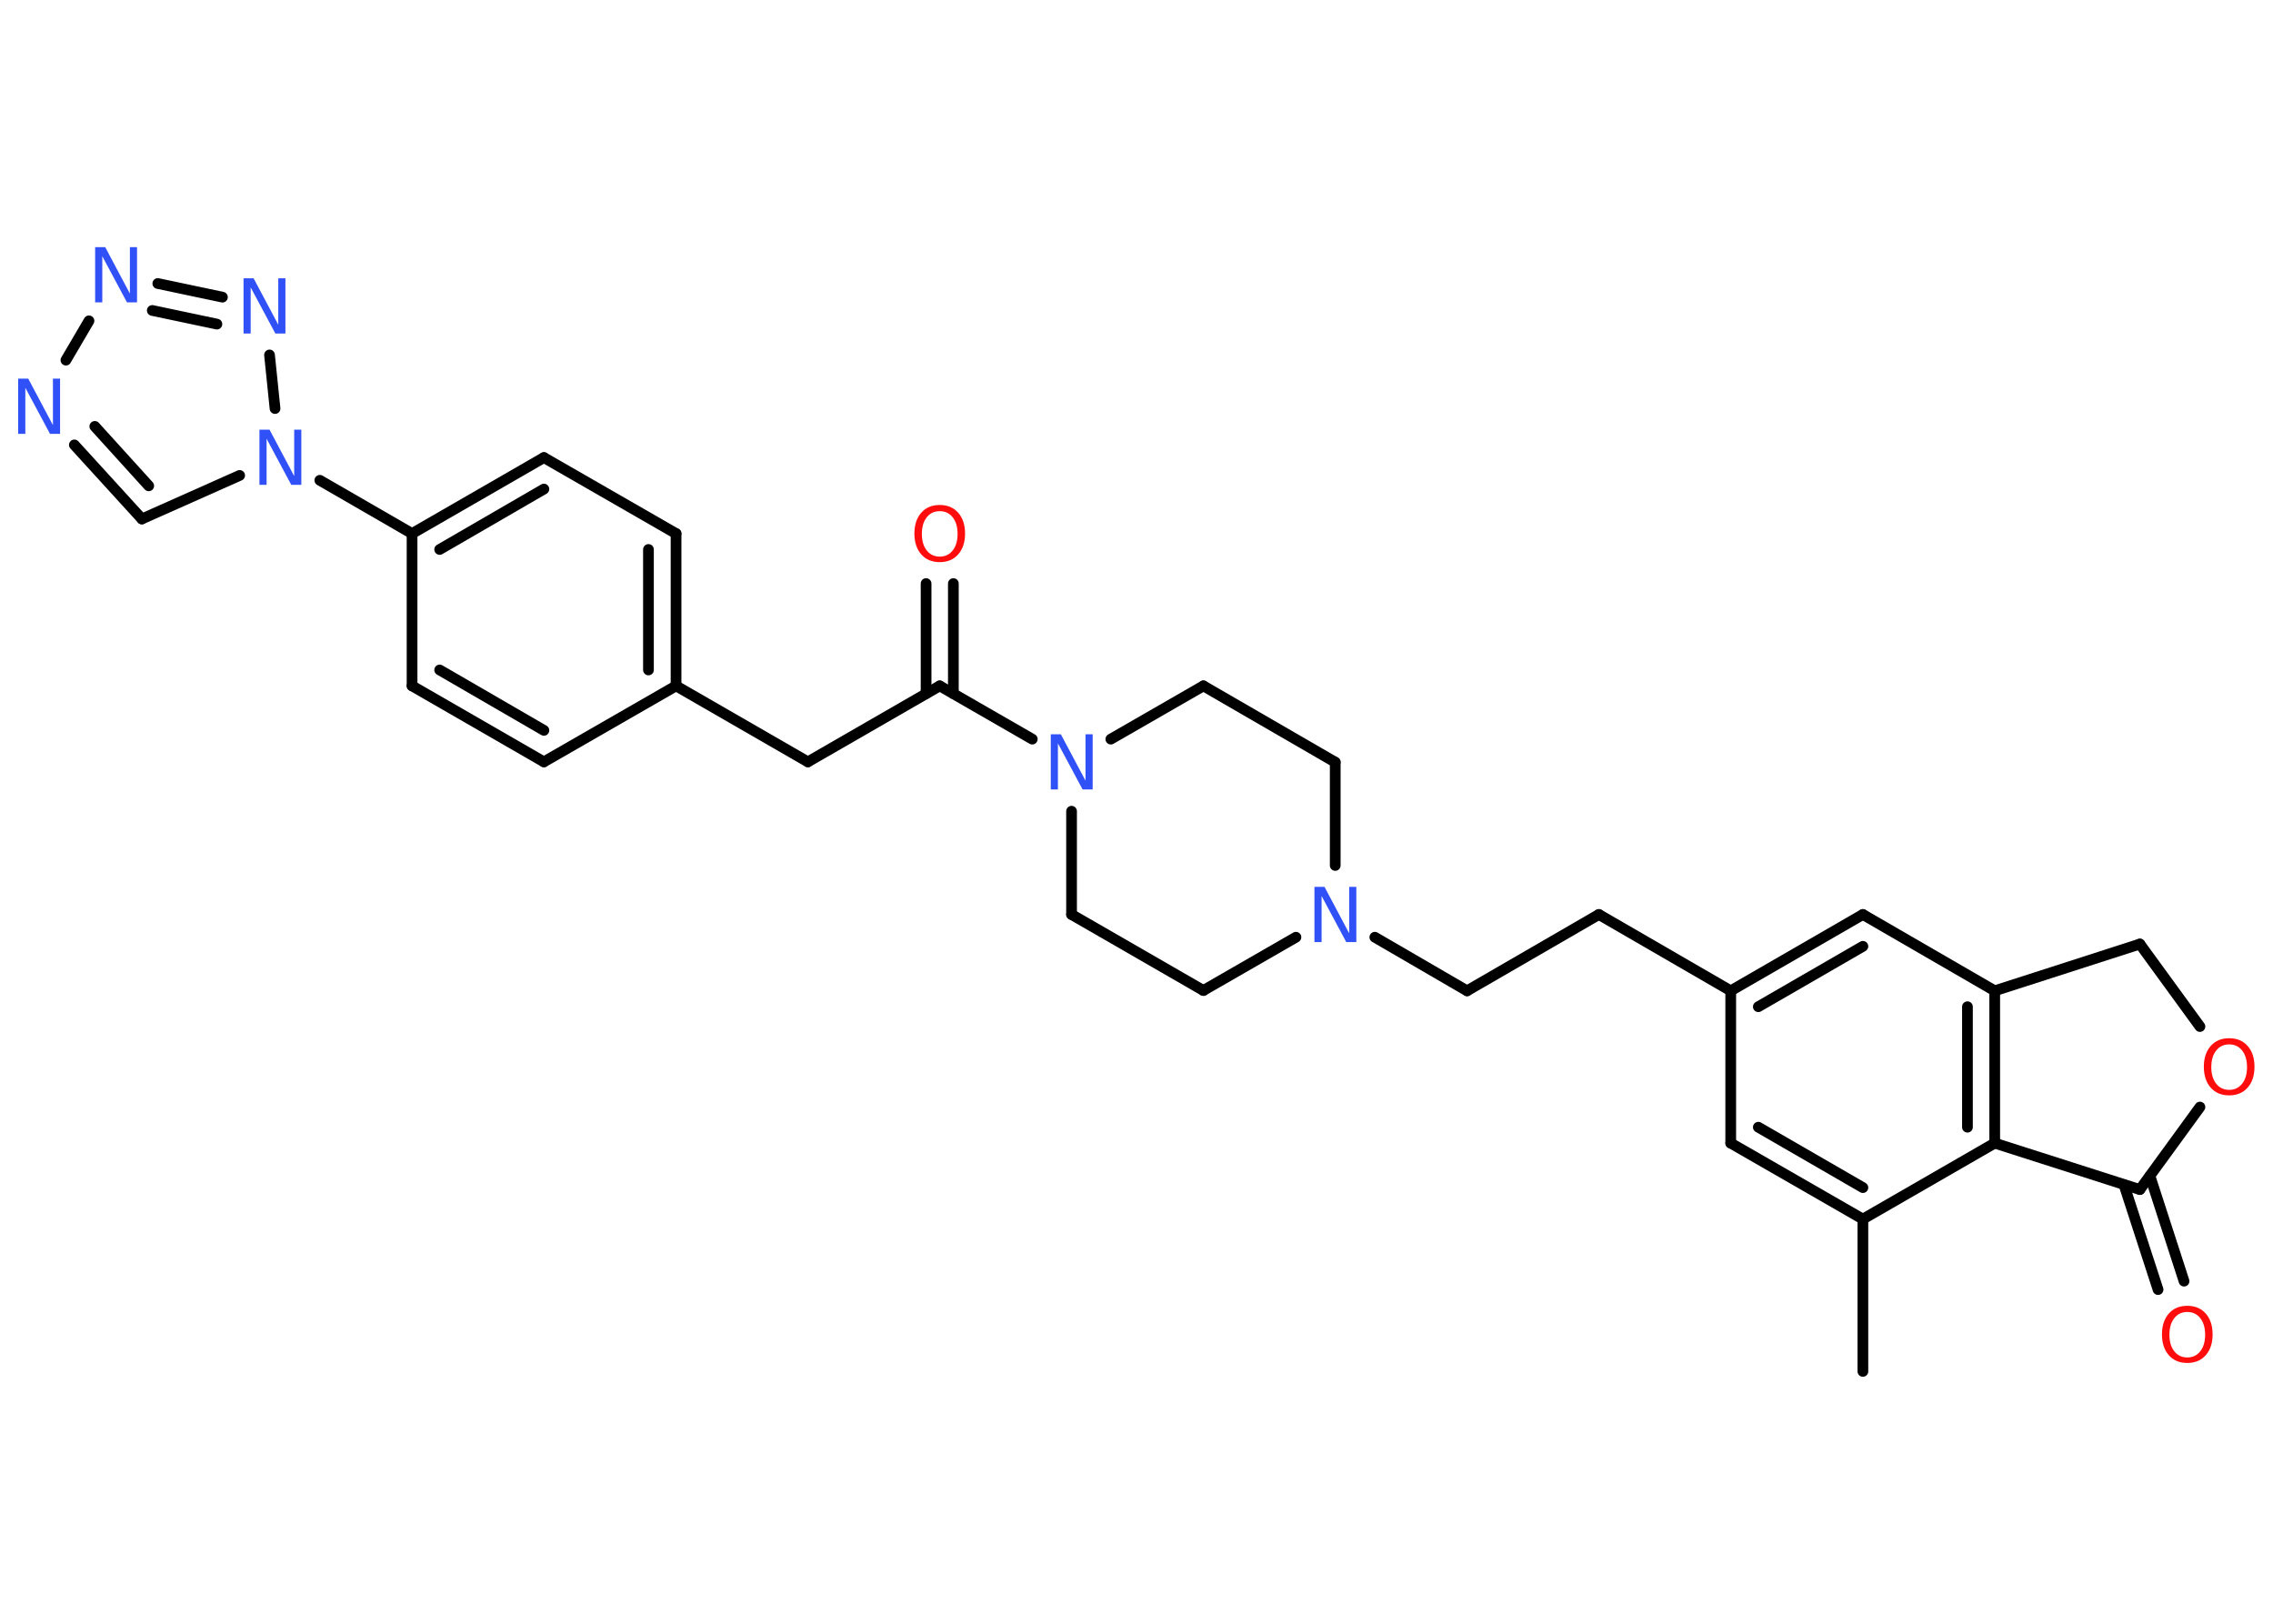 <?xml version='1.0' encoding='UTF-8'?>
<!DOCTYPE svg PUBLIC "-//W3C//DTD SVG 1.1//EN" "http://www.w3.org/Graphics/SVG/1.1/DTD/svg11.dtd">
<svg version='1.2' xmlns='http://www.w3.org/2000/svg' xmlns:xlink='http://www.w3.org/1999/xlink' width='70.0mm' height='50.0mm' viewBox='0 0 70.0 50.0'>
  <desc>Generated by the Chemistry Development Kit (http://github.com/cdk)</desc>
  <g stroke-linecap='round' stroke-linejoin='round' stroke='#000000' stroke-width='.33' fill='#3050F8'>
    <rect x='.0' y='.0' width='70.0' height='50.0' fill='#FFFFFF' stroke='none'/>
    <g id='mol1' class='mol'>
      <line id='mol1bnd1' class='bond' x1='57.37' y1='42.23' x2='57.37' y2='37.54'/>
      <g id='mol1bnd2' class='bond'>
        <line x1='53.3' y1='35.2' x2='57.37' y2='37.54'/>
        <line x1='54.15' y1='34.71' x2='57.37' y2='36.57'/>
      </g>
      <line id='mol1bnd3' class='bond' x1='53.3' y1='35.2' x2='53.3' y2='30.51'/>
      <line id='mol1bnd4' class='bond' x1='53.3' y1='30.51' x2='49.24' y2='28.16'/>
      <line id='mol1bnd5' class='bond' x1='49.24' y1='28.16' x2='45.18' y2='30.51'/>
      <line id='mol1bnd6' class='bond' x1='45.18' y1='30.51' x2='42.34' y2='28.86'/>
      <line id='mol1bnd7' class='bond' x1='41.12' y1='26.65' x2='41.12' y2='23.47'/>
      <line id='mol1bnd8' class='bond' x1='41.12' y1='23.47' x2='37.06' y2='21.12'/>
      <line id='mol1bnd9' class='bond' x1='37.06' y1='21.12' x2='34.21' y2='22.76'/>
      <line id='mol1bnd10' class='bond' x1='31.79' y1='22.76' x2='28.94' y2='21.12'/>
      <g id='mol1bnd11' class='bond'>
        <line x1='28.52' y1='21.36' x2='28.52' y2='17.97'/>
        <line x1='29.36' y1='21.36' x2='29.36' y2='17.97'/>
      </g>
      <line id='mol1bnd12' class='bond' x1='28.94' y1='21.12' x2='24.88' y2='23.46'/>
      <line id='mol1bnd13' class='bond' x1='24.88' y1='23.46' x2='20.82' y2='21.12'/>
      <g id='mol1bnd14' class='bond'>
        <line x1='20.82' y1='21.12' x2='20.82' y2='16.43'/>
        <line x1='19.97' y1='20.63' x2='19.97' y2='16.92'/>
      </g>
      <line id='mol1bnd15' class='bond' x1='20.82' y1='16.43' x2='16.75' y2='14.09'/>
      <g id='mol1bnd16' class='bond'>
        <line x1='16.75' y1='14.09' x2='12.69' y2='16.43'/>
        <line x1='16.75' y1='15.06' x2='13.54' y2='16.92'/>
      </g>
      <line id='mol1bnd17' class='bond' x1='12.69' y1='16.43' x2='9.85' y2='14.79'/>
      <line id='mol1bnd18' class='bond' x1='7.38' y1='14.64' x2='4.37' y2='15.98'/>
      <g id='mol1bnd19' class='bond'>
        <line x1='2.29' y1='13.7' x2='4.37' y2='15.98'/>
        <line x1='2.92' y1='13.13' x2='4.58' y2='14.96'/>
      </g>
      <line id='mol1bnd20' class='bond' x1='2.03' y1='11.09' x2='2.74' y2='9.88'/>
      <g id='mol1bnd21' class='bond'>
        <line x1='6.85' y1='9.15' x2='4.86' y2='8.73'/>
        <line x1='6.68' y1='9.98' x2='4.69' y2='9.56'/>
      </g>
      <line id='mol1bnd22' class='bond' x1='8.47' y1='12.58' x2='8.3' y2='10.93'/>
      <line id='mol1bnd23' class='bond' x1='12.69' y1='16.43' x2='12.69' y2='21.12'/>
      <g id='mol1bnd24' class='bond'>
        <line x1='12.69' y1='21.12' x2='16.75' y2='23.46'/>
        <line x1='13.54' y1='20.63' x2='16.75' y2='22.49'/>
      </g>
      <line id='mol1bnd25' class='bond' x1='20.82' y1='21.12' x2='16.75' y2='23.46'/>
      <line id='mol1bnd26' class='bond' x1='33.0' y1='24.98' x2='33.0' y2='28.16'/>
      <line id='mol1bnd27' class='bond' x1='33.0' y1='28.16' x2='37.06' y2='30.5'/>
      <line id='mol1bnd28' class='bond' x1='39.91' y1='28.86' x2='37.06' y2='30.5'/>
      <g id='mol1bnd29' class='bond'>
        <line x1='57.37' y1='28.16' x2='53.3' y2='30.51'/>
        <line x1='57.37' y1='29.14' x2='54.15' y2='31.0'/>
      </g>
      <line id='mol1bnd30' class='bond' x1='57.37' y1='28.16' x2='61.43' y2='30.51'/>
      <g id='mol1bnd31' class='bond'>
        <line x1='61.43' y1='35.2' x2='61.43' y2='30.51'/>
        <line x1='60.59' y1='34.71' x2='60.59' y2='31.0'/>
      </g>
      <line id='mol1bnd32' class='bond' x1='57.37' y1='37.54' x2='61.43' y2='35.2'/>
      <line id='mol1bnd33' class='bond' x1='61.43' y1='35.2' x2='65.9' y2='36.63'/>
      <g id='mol1bnd34' class='bond'>
        <line x1='66.21' y1='36.21' x2='67.26' y2='39.45'/>
        <line x1='65.41' y1='36.48' x2='66.46' y2='39.71'/>
      </g>
      <line id='mol1bnd35' class='bond' x1='65.9' y1='36.63' x2='67.75' y2='34.09'/>
      <line id='mol1bnd36' class='bond' x1='67.75' y1='31.61' x2='65.9' y2='29.07'/>
      <line id='mol1bnd37' class='bond' x1='61.43' y1='30.51' x2='65.9' y2='29.07'/>
      <path id='mol1atm7' class='atom' d='M40.48 27.31h.31l.76 1.43v-1.43h.22v1.7h-.31l-.76 -1.42v1.42h-.22v-1.7z' stroke='none'/>
      <path id='mol1atm10' class='atom' d='M32.36 22.61h.31l.76 1.43v-1.43h.22v1.7h-.31l-.76 -1.42v1.42h-.22v-1.7z' stroke='none'/>
      <path id='mol1atm12' class='atom' d='M28.94 15.74q-.25 .0 -.4 .19q-.15 .19 -.15 .51q.0 .32 .15 .51q.15 .19 .4 .19q.25 .0 .4 -.19q.15 -.19 .15 -.51q.0 -.32 -.15 -.51q-.15 -.19 -.4 -.19zM28.94 15.55q.36 .0 .57 .24q.21 .24 .21 .64q.0 .4 -.21 .64q-.21 .24 -.57 .24q-.36 .0 -.57 -.24q-.21 -.24 -.21 -.64q.0 -.4 .21 -.64q.21 -.24 .57 -.24z' stroke='none' fill='#FF0D0D'/>
      <path id='mol1atm18' class='atom' d='M7.99 13.23h.31l.76 1.43v-1.43h.22v1.7h-.31l-.76 -1.42v1.42h-.22v-1.7z' stroke='none'/>
      <path id='mol1atm20' class='atom' d='M.56 11.66h.31l.76 1.43v-1.43h.22v1.7h-.31l-.76 -1.42v1.42h-.22v-1.7z' stroke='none'/>
      <path id='mol1atm21' class='atom' d='M2.93 7.61h.31l.76 1.43v-1.43h.22v1.7h-.31l-.76 -1.42v1.42h-.22v-1.7z' stroke='none'/>
      <path id='mol1atm22' class='atom' d='M7.5 8.57h.31l.76 1.43v-1.43h.22v1.7h-.31l-.76 -1.42v1.42h-.22v-1.7z' stroke='none'/>
      <path id='mol1atm31' class='atom' d='M67.36 40.4q-.25 .0 -.4 .19q-.15 .19 -.15 .51q.0 .32 .15 .51q.15 .19 .4 .19q.25 .0 .4 -.19q.15 -.19 .15 -.51q.0 -.32 -.15 -.51q-.15 -.19 -.4 -.19zM67.36 40.21q.36 .0 .57 .24q.21 .24 .21 .64q.0 .4 -.21 .64q-.21 .24 -.57 .24q-.36 .0 -.57 -.24q-.21 -.24 -.21 -.64q.0 -.4 .21 -.64q.21 -.24 .57 -.24z' stroke='none' fill='#FF0D0D'/>
      <path id='mol1atm32' class='atom' d='M68.65 32.16q-.25 .0 -.4 .19q-.15 .19 -.15 .51q.0 .32 .15 .51q.15 .19 .4 .19q.25 .0 .4 -.19q.15 -.19 .15 -.51q.0 -.32 -.15 -.51q-.15 -.19 -.4 -.19zM68.65 31.97q.36 .0 .57 .24q.21 .24 .21 .64q.0 .4 -.21 .64q-.21 .24 -.57 .24q-.36 .0 -.57 -.24q-.21 -.24 -.21 -.64q.0 -.4 .21 -.64q.21 -.24 .57 -.24z' stroke='none' fill='#FF0D0D'/>
    </g>
  </g>
</svg>
